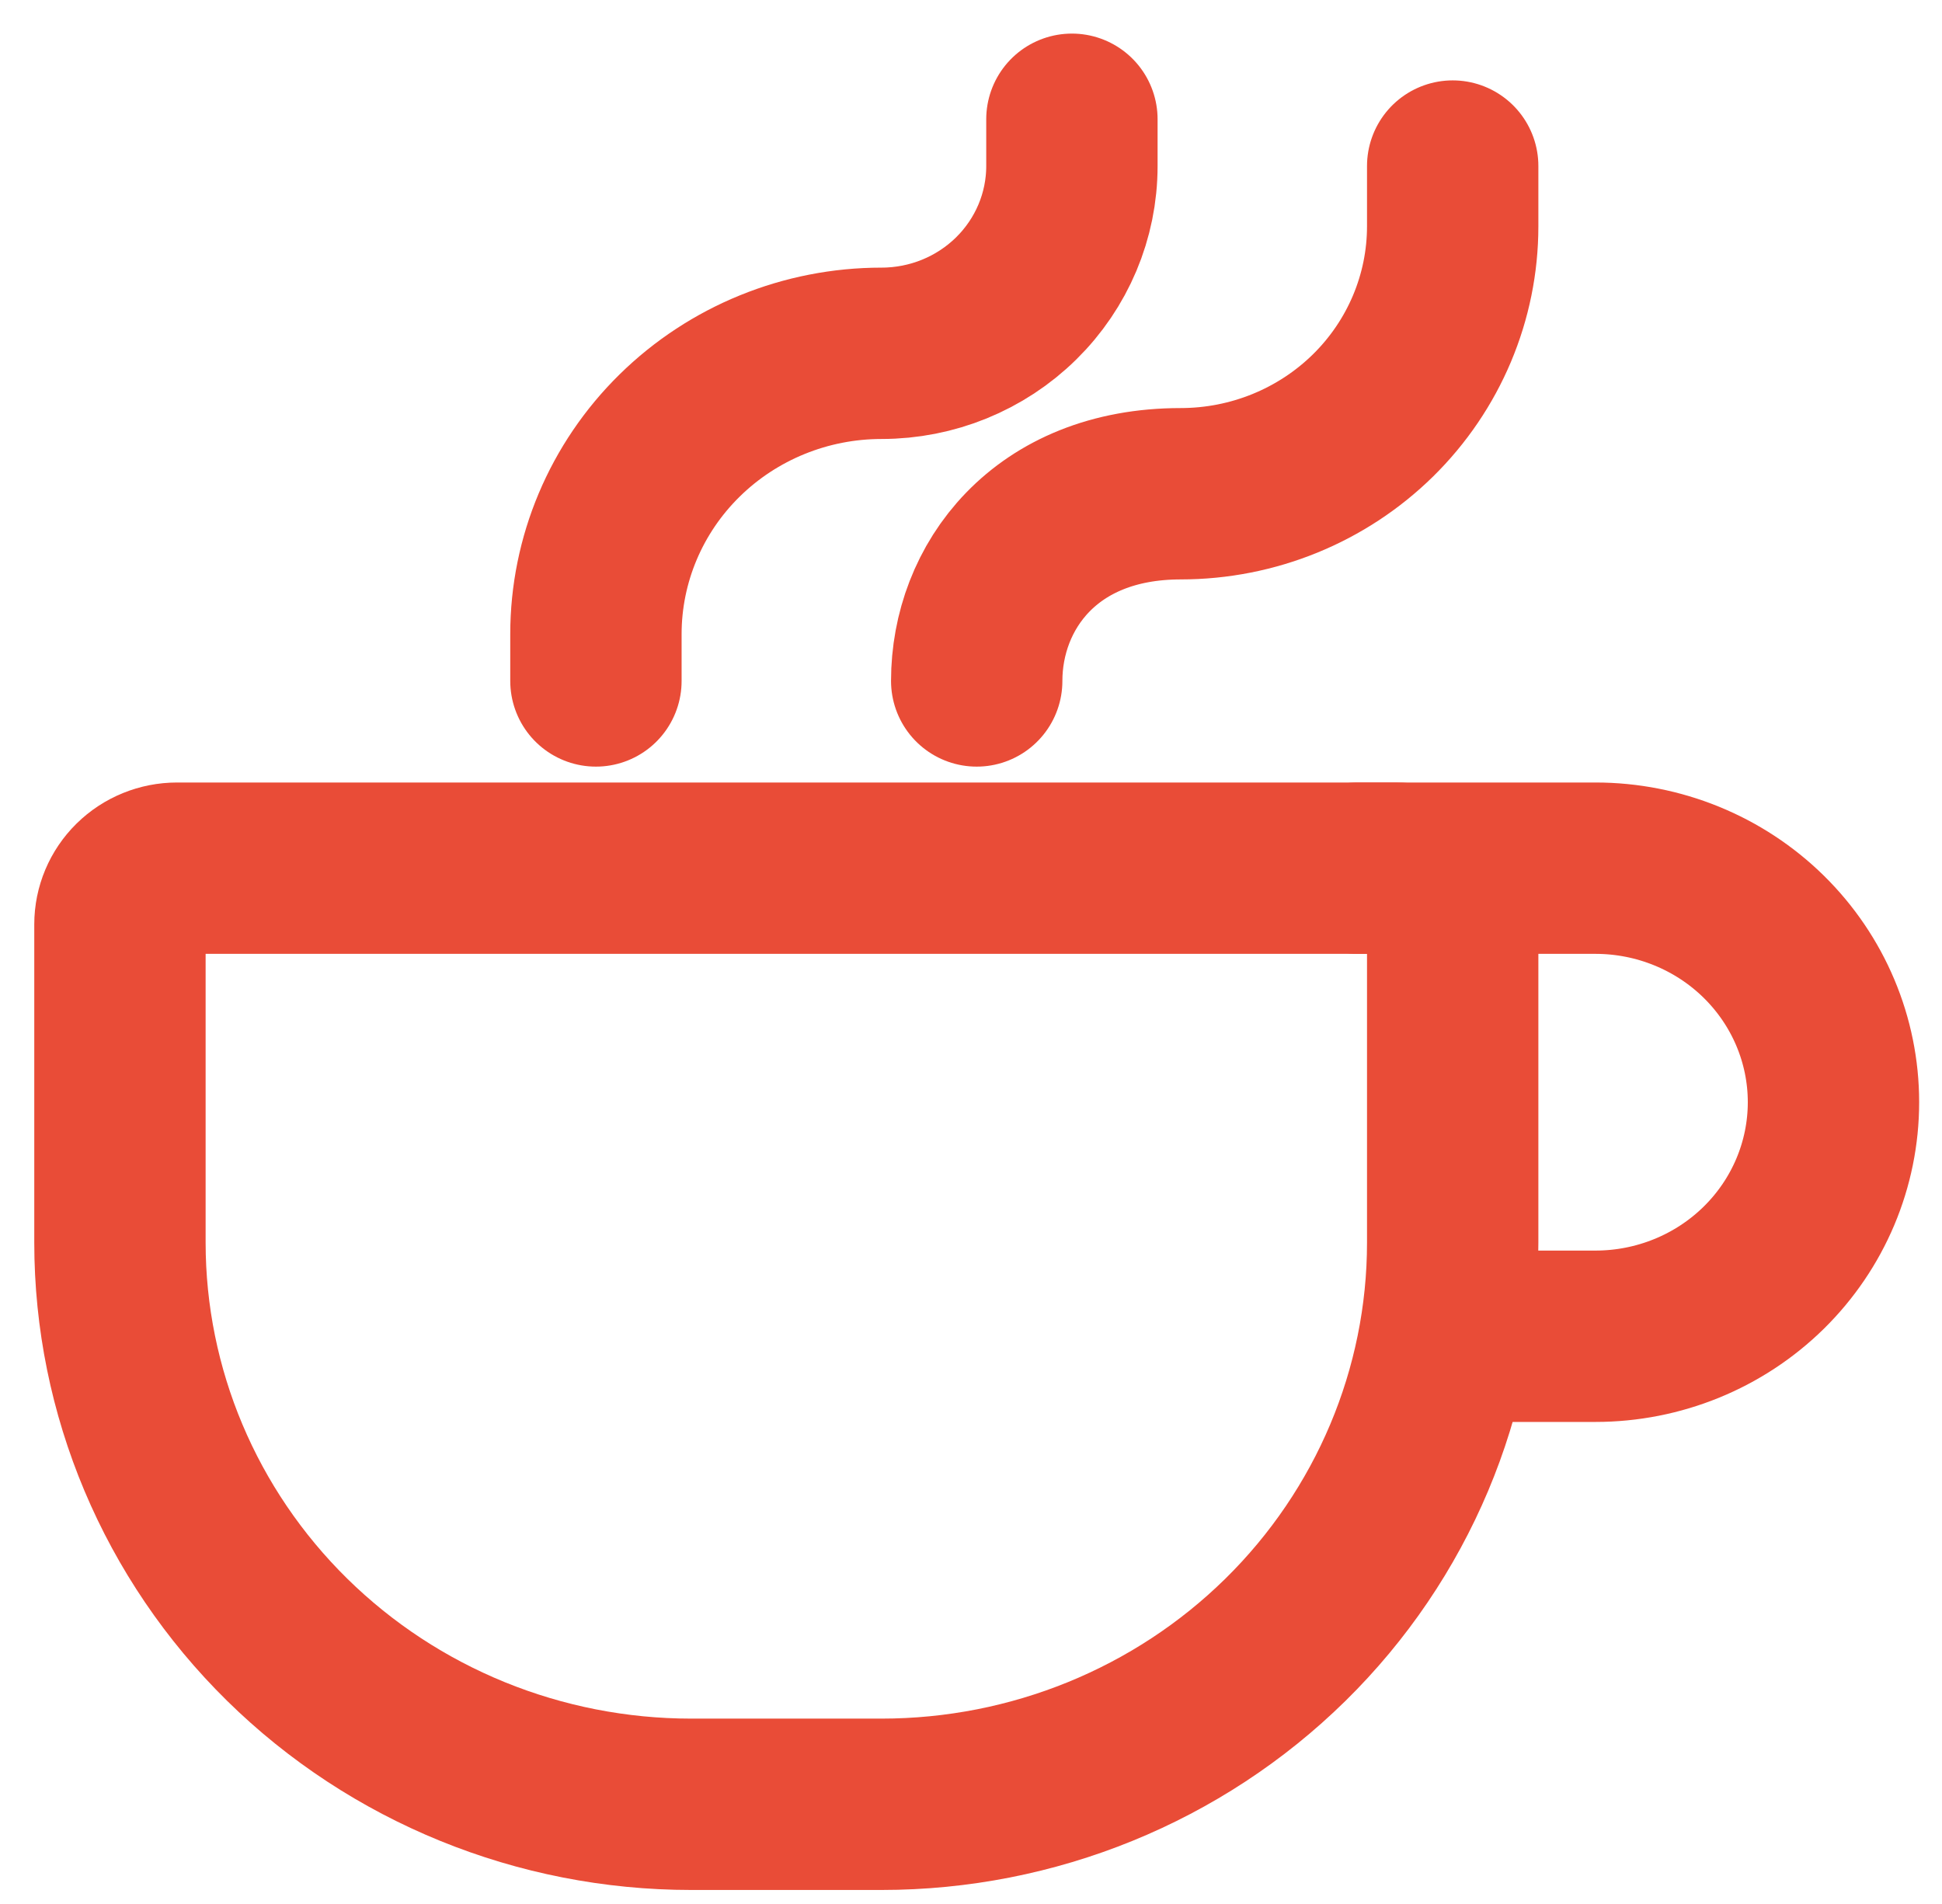 <svg xmlns="http://www.w3.org/2000/svg" version="1.1" xmlns:xlink="http://www.w3.org/1999/xlink" xmlns:svgjs="http://svgjs.com/svgjs" width="51" height="50"><svg width="51" height="50" viewBox="0 0 51 50" fill="none" xmlns="http://www.w3.org/2000/svg">
      <path d="M25.65 17.882C25.65 15.424 27.435 12.966 31.007 12.966C32.902 12.966 34.718 12.226 36.058 10.909C37.397 9.591 38.15 7.805 38.15 5.942V4.361M15.65 17.882V16.653C15.65 14.697 16.44 12.821 17.847 11.438C19.253 10.055 21.161 9.278 23.15 9.278V9.278C24.476 9.278 25.748 8.76 26.685 7.838C27.623 6.916 28.15 5.665 28.15 4.361V3.132M38.15 24.274V32.632C38.15 36.544 36.569 40.296 33.757 43.062C30.944 45.828 27.128 47.382 23.15 47.382H18.15C14.172 47.382 10.356 45.828 7.543 43.062C4.73 40.296 3.15 36.544 3.15 32.632V24.274C3.15 23.883 3.308 23.508 3.589 23.231C3.871 22.954 4.252 22.799 4.65 22.799H36.65C37.048 22.799 37.429 22.954 37.711 23.231C37.992 23.508 38.15 23.883 38.15 24.274V24.274Z" stroke="#E94C37" stroke-width="4.5" stroke-linecap="round" stroke-linejoin="round"></path>
      <path d="M35.65 22.799H41.9C43.557 22.799 45.147 23.447 46.319 24.599C47.491 25.752 48.15 27.315 48.15 28.945C48.15 30.575 47.491 32.138 46.319 33.291C45.147 34.443 43.557 35.091 41.9 35.091H38.15" stroke="#E94C37" stroke-width="4.5" stroke-linecap="round" stroke-linejoin="round"></path>
    </svg><style>@media (prefers-color-scheme: light) { :root { filter: none; } }
</style></svg>